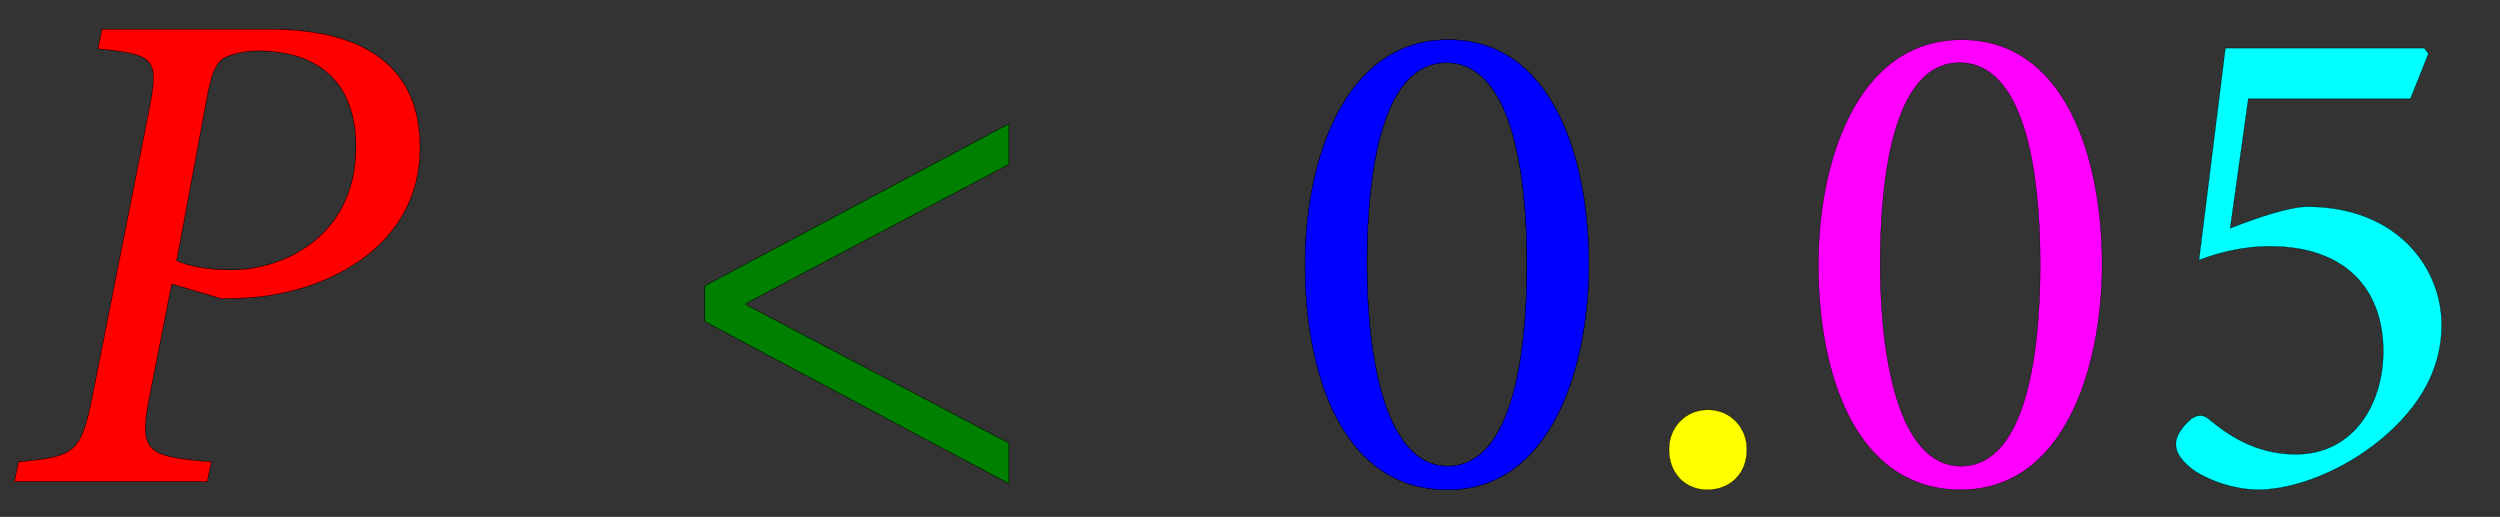        <svg style="vertical-align:-0.662pt" id="M2" height="9.66pt" version="1.1" viewBox="-0.05 -8.998 46.726 9.66" width="46.726pt" xmlns="http://www.w3.org/2000/svg">
         <rect x="-0.05" y="-8.998" width="46.726" height="9.66" fill="#333333" stroke="none"/>
         <g transform="matrix(.013,0,0,-0.013,0,0)">
          <path stroke="black" stroke-width="0.5" fill="red"     id="g113-81" d="M600 480C600 590 528 650 384 650H143L137 622C222 614 225 607 210 531L130 127C113 41 106 36 23 28L17 0H294L300 28C204 36 195 42 212 127L243 284L314 263C327 263 339 263 352 264C465 271 600 337 600 480ZM508 481C508 351 402 304 329 304C289 304 265 311 250 317L295 559C302 594 310 606 323 611C335 616 350 619 367 619C455 619 508 573 508 481Z"/>
          <path stroke="black" stroke-width="0.5" fill="red"     id="g113-81" d="M600 480C600 590 528 650 384 650H143L137 622C222 614 225 607 210 531L130 127C113 41 106 36 23 28L17 0H294L300 28C204 36 195 42 212 127L243 284L314 263C327 263 339 263 352 264C465 271 600 337 600 480ZM508 481C508 351 402 304 329 304C289 304 265 311 250 317L295 559C302 594 310 606 323 611C335 616 350 619 367 619C455 619 508 573 508 481Z"/>
          <path stroke="black" stroke-width="0.5" fill="red"     id="g113-81" d="M600 480C600 590 528 650 384 650H143L137 622C222 614 225 607 210 531L130 127C113 41 106 36 23 28L17 0H294L300 28C204 36 195 42 212 127L243 284L314 263C327 263 339 263 352 264C465 271 600 337 600 480ZM508 481C508 351 402 304 329 304C289 304 265 311 250 317L295 559C302 594 310 606 323 611C335 616 350 619 367 619C455 619 508 573 508 481Z"/>
         </g>
         <g transform="matrix(.013,0,0,-0.013,12.15,0)">
          <path stroke="black" stroke-width="0.5" fill="green"   id="g117-91" d="M512 -3V55L134 254V256L512 456V514L75 281V230L512 -3Z"/>
          <path stroke="black" stroke-width="0.5" fill="green"   id="g117-91" d="M512 -3V55L134 254V256L512 456V514L75 281V230L512 -3Z"/>
          <path stroke="black" stroke-width="0.5" fill="green"   id="g117-91" d="M512 -3V55L134 254V256L512 456V514L75 281V230L512 -3Z"/>
         </g>
         <g transform="matrix(.013,0,0,-0.013,23.887,0)">
          <path stroke="black" stroke-width="0.5" fill="blue"    id="g113-49" d="M241 635C89 635 35 457 35 312C35 153 89 -12 240 -12C390 -12 443 166 443 312C443 466 390 635 241 635ZM238 602C329 602 354 454 354 312C354 172 330 22 240 22C152 22 124 173 124 313S148 602 238 602Z"/>
          <path stroke="black" stroke-width="0.5" fill="blue"    id="g113-49" d="M241 635C89 635 35 457 35 312C35 153 89 -12 240 -12C390 -12 443 166 443 312C443 466 390 635 241 635ZM238 602C329 602 354 454 354 312C354 172 330 22 240 22C152 22 124 173 124 313S148 602 238 602Z"/>
          <path stroke="black" stroke-width="0.5" fill="blue"    id="g113-49" d="M241 635C89 635 35 457 35 312C35 153 89 -12 240 -12C390 -12 443 166 443 312C443 466 390 635 241 635ZM238 602C329 602 354 454 354 312C354 172 330 22 240 22C152 22 124 173 124 313S148 602 238 602Z"/>
         </g>
         <g transform="matrix(.013,0,0,-0.013,30.39,0)">
          <path stroke="black" stroke-width="0.5" fill="yellow"  id="g113-47" d="M113 -12C146 -12 170 11 170 46C170 78 146 103 114 103S58 78 58 46C58 11 82 -12 113 -12Z"/>
          <path stroke="black" stroke-width="0.5" fill="yellow"  id="g113-47" d="M113 -12C146 -12 170 11 170 46C170 78 146 103 114 103S58 78 58 46C58 11 82 -12 113 -12Z"/>
          <path stroke="black" stroke-width="0.5" fill="yellow"  id="g113-47" d="M113 -12C146 -12 170 11 170 46C170 78 146 103 114 103S58 78 58 46C58 11 82 -12 113 -12Z"/>
         </g>
         <g transform="matrix(.013,0,0,-0.013,33.48,0)">
          <g class="use" xlink:href="#g113-49" xmlns:xlink="http://www.w3.org/1999/xlink"/>
          <g class="use" xlink:href="#g113-49" xmlns:xlink="http://www.w3.org/1999/xlink"/>
          <g class="use" xlink:href="#g113-49" xmlns:xlink="http://www.w3.org/1999/xlink"/>
          <path stroke="black" stroke-width="0.5" fill="magenta"    id="g113-49" d="M241 635C89 635 35 457 35 312C35 153 89 -12 240 -12C390 -12 443 166 443 312C443 466 390 635 241 635ZM238 602C329 602 354 454 354 312C354 172 330 22 240 22C152 22 124 173 124 313S148 602 238 602Z"/>
         </g>
         <g transform="matrix(.013,0,0,-0.013,39.983,0)">
          <path stroke="black" stroke-width="0.5" fill="cyan"    id="g113-54" d="M153 550H386L412 615L406 623H120L82 318C104 327 142 338 184 338C294 338 347 275 347 187C347 112 305 39 221 39C160 39 119 71 97 89C88 97 80 96 71 90C59 80 50 67 49 57C48 45 52 36 66 23C80 9 123 -12 169 -12C221 -11 288 15 342 59C403 109 431 165 431 225C431 308 366 395 238 395C212 395 165 379 127 364L153 550Z"/>
          <path stroke="black" stroke-width="0.5" fill="cyan"    id="g113-54" d="M153 550H386L412 615L406 623H120L82 318C104 327 142 338 184 338C294 338 347 275 347 187C347 112 305 39 221 39C160 39 119 71 97 89C88 97 80 96 71 90C59 80 50 67 49 57C48 45 52 36 66 23C80 9 123 -12 169 -12C221 -11 288 15 342 59C403 109 431 165 431 225C431 308 366 395 238 395C212 395 165 379 127 364L153 550Z"/>
          <path stroke="black" stroke-width="0.5" fill="cyan"    id="g113-54" d="M153 550H386L412 615L406 623H120L82 318C104 327 142 338 184 338C294 338 347 275 347 187C347 112 305 39 221 39C160 39 119 71 97 89C88 97 80 96 71 90C59 80 50 67 49 57C48 45 52 36 66 23C80 9 123 -12 169 -12C221 -11 288 15 342 59C403 109 431 165 431 225C431 308 366 395 238 395C212 395 165 379 127 364L153 550Z"/>
         </g>
        </svg>